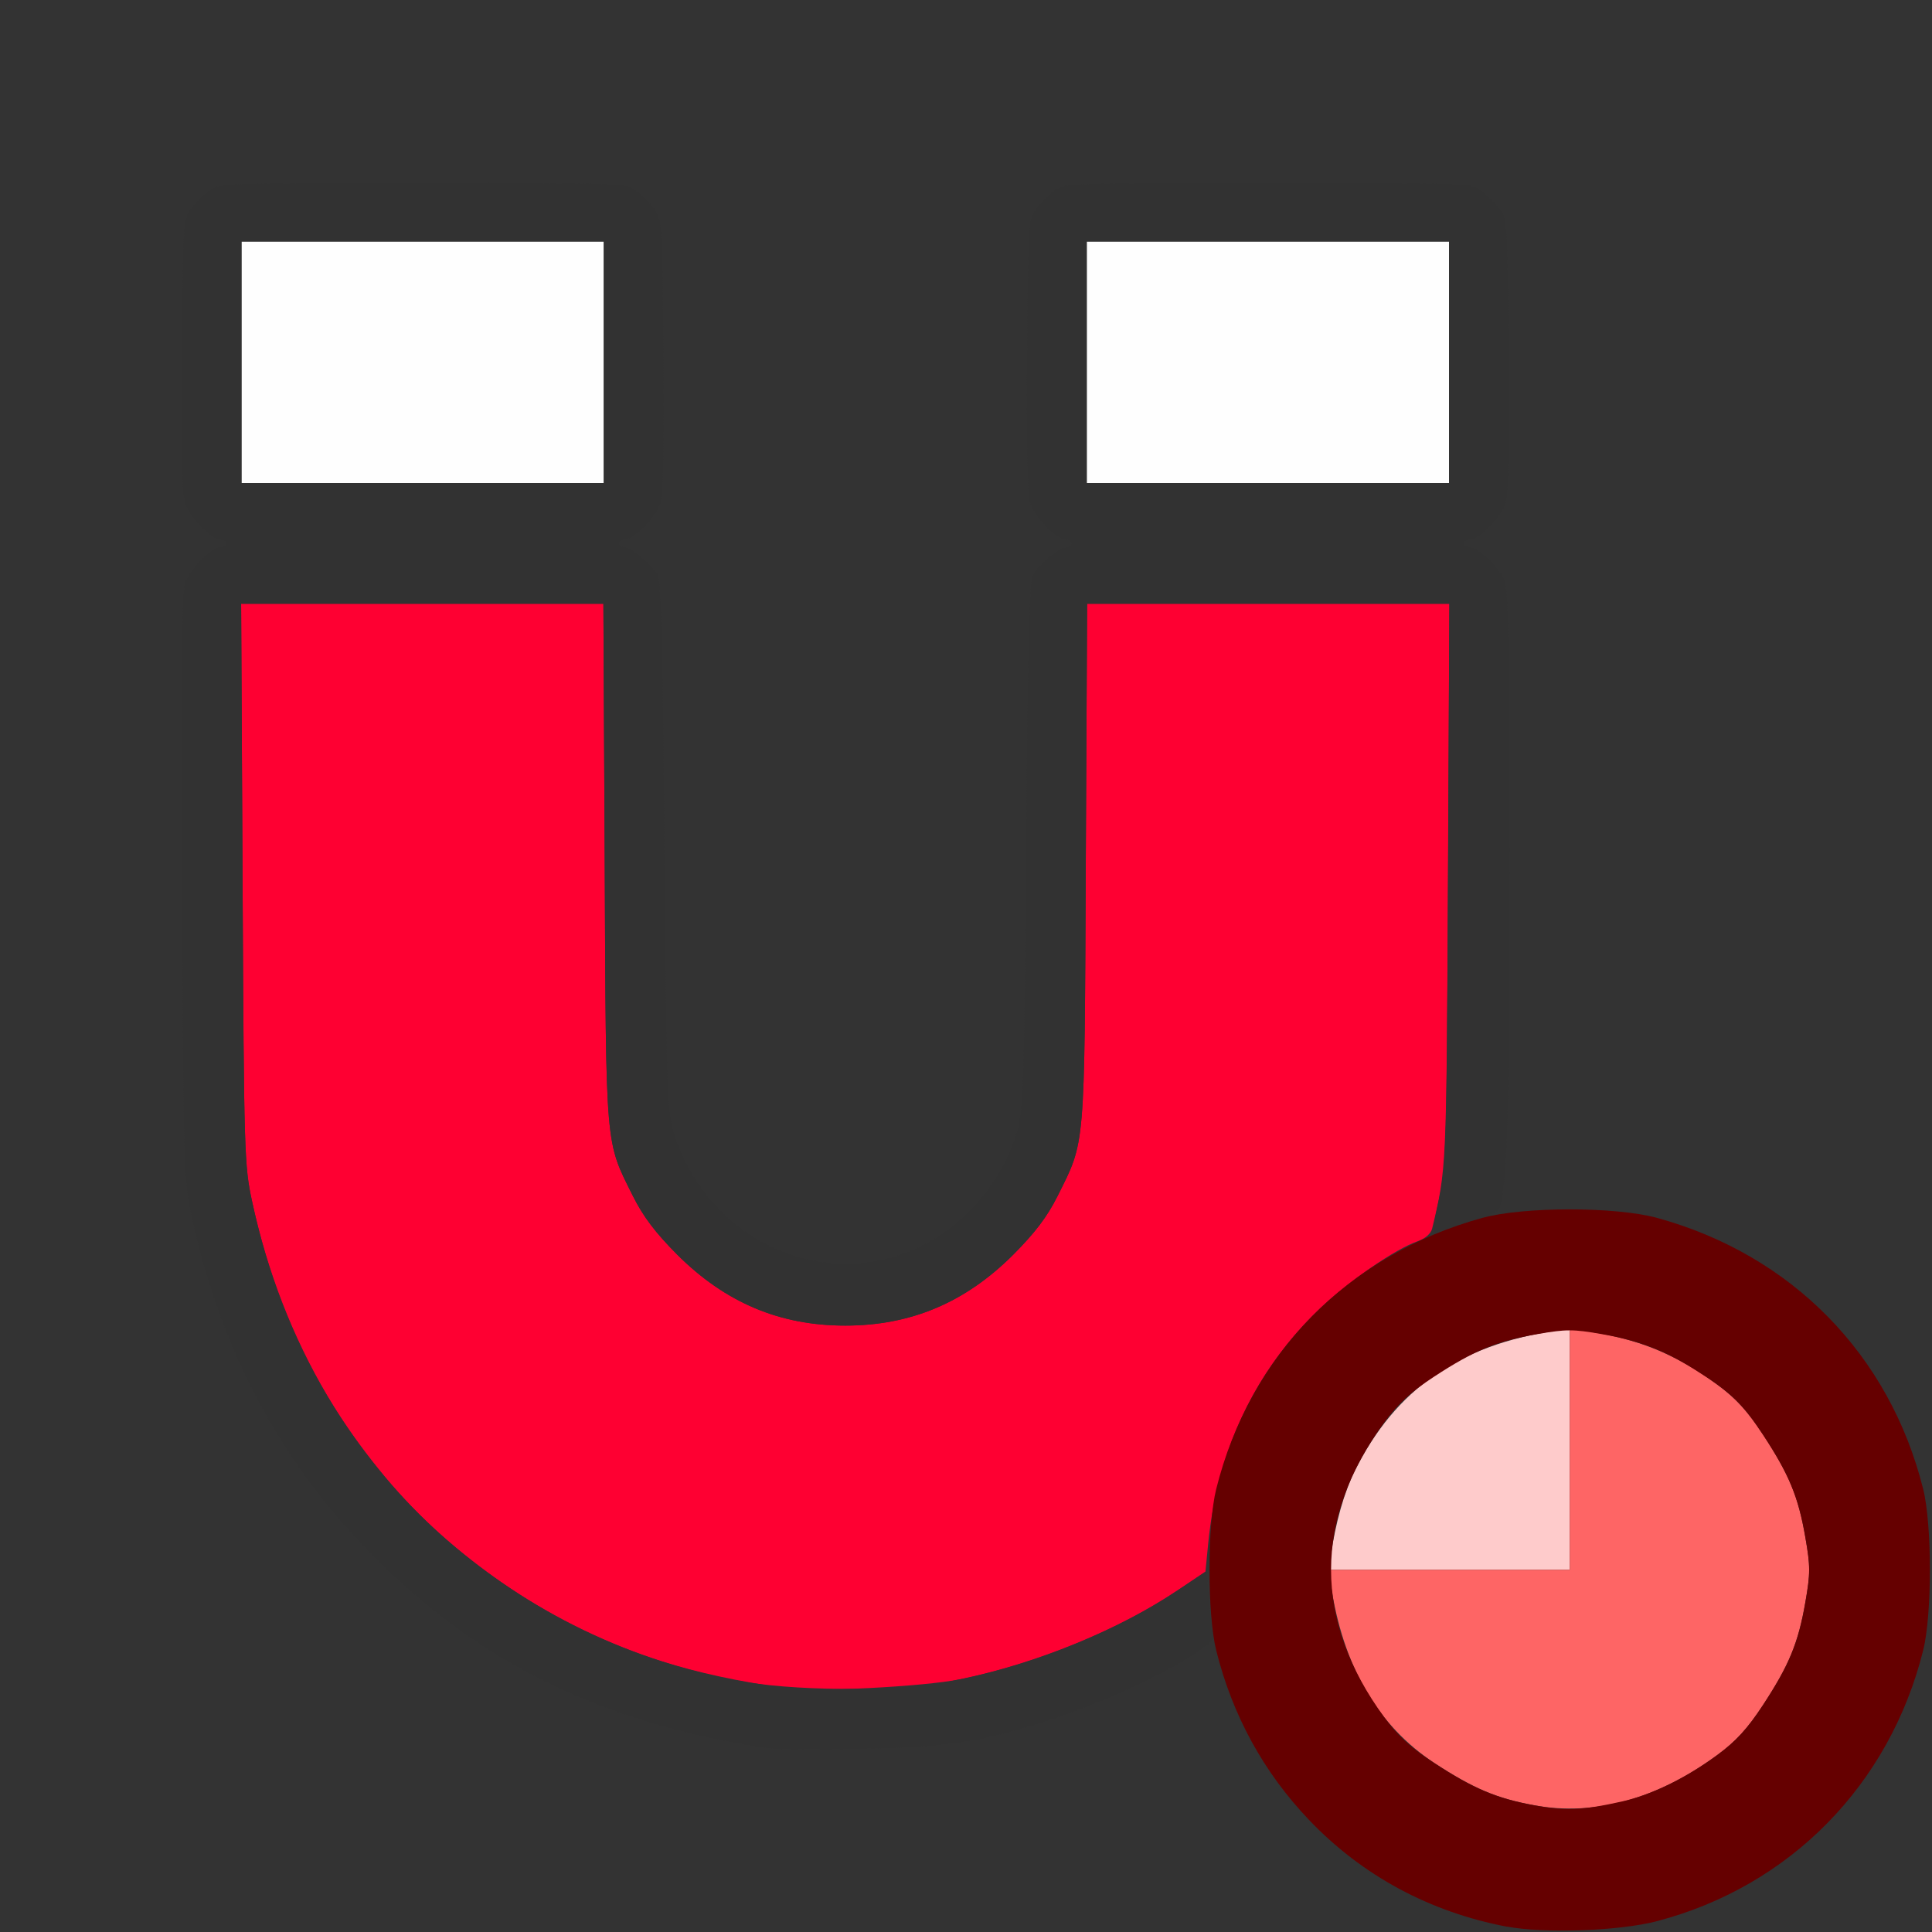 <?xml version="1.0" encoding="UTF-8" standalone="no"?>
<!-- Created with Inkscape (http://www.inkscape.org/) -->

<svg
   version="1.1"
   id="svg2"
   width="1600"
   height="1600"
   viewBox="0 0 1600 1600"
   sodipodi:docname="force_magnetic.svg"
   inkscape:version="1.2.2 (732a01da63, 2022-12-09)"
   xmlns:inkscape="http://www.inkscape.org/namespaces/inkscape"
   xmlns:sodipodi="http://sodipodi.sourceforge.net/DTD/sodipodi-0.dtd"
   xmlns="http://www.w3.org/2000/svg"
   xmlns:svg="http://www.w3.org/2000/svg"
   xmlns:rdf="http://www.w3.org/1999/02/22-rdf-syntax-ns#"
   xmlns:cc="http://creativecommons.org/ns#"
   xmlns:dc="http://purl.org/dc/elements/1.1/">
  <rect x="0" y="0" width="1600" height="1600" fill="#333333" stroke="none"/>
  <defs
     id="defs6" />
  <sodipodi:namedview
     pagecolor="#808080"
     bordercolor="#666666"
     borderopacity="1"
     objecttolerance="10"
     gridtolerance="10"
     guidetolerance="10"
     inkscape:pageopacity="0"
     inkscape:pageshadow="2"
     inkscape:window-width="1993"
     inkscape:window-height="1009"
     id="namedview4"
     showgrid="false"
     inkscape:zoom="0.088388348"
     inkscape:cx="-865.4987"
     inkscape:cy="147.07821"
     inkscape:window-x="-8"
     inkscape:window-y="-8"
     inkscape:window-maximized="1"
     inkscape:current-layer="FORCE_MAGNETIC"
     inkscape:showpageshadow="0"
     inkscape:pagecheckerboard="true"
     inkscape:deskcolor="#d1d1d1" />
  <g
     id="FORCE_MAGNETIC"
     transform="matrix(100,0,0,100,0,4.9999997e-5)"
     style="stroke-width:0.011">
    <path
       style="fill:none;stroke-width:0"
       d="M 0,8 V 0 h 8 8 l -0.003,6.352 c -0.002,5.309 -0.009,6.315 -0.043,6.128 -0.184,-1.012 -0.889,-1.881 -1.833,-2.258 -0.397,-0.158 -0.624,-0.201 -1.089,-0.203 -0.232,-0.001 -0.468,0.008 -0.525,0.021 -0.089,0.02 -0.101,0.016 -0.087,-0.031 C 12.483,9.794 12.5,9.206 12.5,7.164 12.5,5.326 12.492,4.885 12.457,4.802 12.411,4.691 12.241,4.531 12.169,4.531 12.145,4.531 12.125,4.517 12.125,4.5 c 0,-0.017 0.021,-0.031 0.046,-0.031 0.08,0 0.265,-0.189 0.299,-0.308 0.022,-0.075 0.03,-0.5 0.024,-1.229 -0.009,-1.069 -0.012,-1.118 -0.074,-1.201 C 12.385,1.683 12.317,1.615 12.269,1.58 12.185,1.517 12.151,1.516 10.5,1.516 c -1.651,0 -1.685,0.001 -1.769,0.064 -0.047,0.035 -0.115,0.103 -0.151,0.151 -0.062,0.083 -0.065,0.132 -0.074,1.201 -0.006,0.73 0.002,1.154 0.024,1.229 C 8.564,4.279 8.749,4.469 8.829,4.469 8.854,4.469 8.875,4.483 8.875,4.5 c 0,0.017 -0.02,0.031 -0.044,0.031 -0.056,0 -0.226,0.141 -0.277,0.23 C 8.525,4.811 8.511,5.368 8.498,7 8.483,8.938 8.475,9.192 8.427,9.358 8.196,10.149 7.405,10.62 6.641,10.421 6.141,10.291 5.724,9.876 5.573,9.358 5.525,9.192 5.517,8.938 5.502,7 5.489,5.368 5.475,4.811 5.446,4.761 5.395,4.672 5.225,4.531 5.169,4.531 5.145,4.531 5.125,4.517 5.125,4.5 c 0,-0.017 0.021,-0.031 0.046,-0.031 0.08,0 0.265,-0.189 0.299,-0.308 0.022,-0.075 0.03,-0.5 0.024,-1.229 C 5.485,1.863 5.482,1.813 5.42,1.731 5.385,1.683 5.317,1.615 5.269,1.58 5.185,1.517 5.151,1.516 3.5,1.516 c -1.651,0 -1.685,0.001 -1.769,0.064 -0.047,0.035 -0.115,0.103 -0.151,0.151 -0.062,0.083 -0.065,0.132 -0.074,1.201 -0.006,0.73 0.002,1.154 0.024,1.229 0.035,0.118 0.219,0.308 0.299,0.308 0.025,0 0.046,0.014 0.046,0.031 0,0.017 -0.021,0.031 -0.046,0.031 -0.08,0 -0.265,0.189 -0.3,0.308 -0.023,0.079 -0.03,0.855 -0.021,2.521 0.012,2.322 0.015,2.417 0.08,2.717 0.292,1.349 0.971,2.443 2.043,3.289 0.643,0.509 1.527,0.902 2.385,1.061 0.444,0.082 1.525,0.082 1.969,0 0.613,-0.114 1.378,-0.401 1.864,-0.7 l 0.208,-0.128 0.037,0.146 c 0.279,1.112 1.239,2.001 2.387,2.209 0.187,0.034 -0.819,0.041 -6.128,0.043 L 0,16 Z m 13.521,7.954 c 1.239,-0.225 2.208,-1.194 2.433,-2.433 0.036,-0.2 0.041,-0.08 0.043,1.128 L 16,16 14.648,15.997 c -1.208,-0.003 -1.328,-0.007 -1.128,-0.043 z"
       id="path831"
       inkscape:connector-curvature="0" />
    <path
       style="fill:#fefefe;stroke-width:0"
       d="M 2,3 V 2 H 3.5 5 V 3 4 H 3.5 2 Z M 9,3 V 2 H 10.5 12 V 3 4 H 10.5 9 Z"
       id="path829"
       inkscape:connector-curvature="0" />
    <path
       style="fill:#fecbcb;stroke-width:0"
       d="m 11.021,12.883 c 0.04,-0.275 0.11,-0.523 0.199,-0.702 0.334,-0.674 0.866,-1.045 1.663,-1.16 L 13,11.004 V 12.002 13 h -0.998 -0.998 z"
       id="path827"
       inkscape:connector-curvature="0" />
    <path
       style="fill:#fe6565;stroke-width:0"
       d="m 12.709,14.951 c -0.313,-0.057 -0.505,-0.138 -0.829,-0.35 -0.471,-0.309 -0.762,-0.81 -0.859,-1.483 L 11.004,13 H 12.002 13 v -0.998 -0.998 l 0.117,0.017 c 0.448,0.065 0.754,0.188 1.105,0.446 0.154,0.113 0.25,0.218 0.378,0.413 0.217,0.331 0.293,0.514 0.351,0.851 0.042,0.24 0.042,0.299 0,0.539 -0.059,0.337 -0.134,0.519 -0.351,0.851 -0.127,0.194 -0.224,0.3 -0.378,0.413 -0.496,0.365 -1.016,0.508 -1.514,0.417 z"
       id="path825"
       inkscape:connector-curvature="0" />
    <path
       style="fill:#fe0032;stroke-width:0"
       d="M 6.516,13.982 C 6.104,13.923 5.777,13.852 5.484,13.759 4.591,13.475 3.764,12.924 3.184,12.225 2.625,11.552 2.279,10.833 2.088,9.951 2.023,9.652 2.02,9.554 2.009,7.32 L 1.997,5 h 1.5 1.5 l 0.011,2.148 C 5.019,9.543 5.011,9.442 5.242,9.906 5.328,10.077 5.427,10.208 5.609,10.391 6.006,10.787 6.457,10.978 7,10.978 c 0.543,0 0.994,-0.19 1.391,-0.587 C 8.573,10.208 8.672,10.077 8.758,9.906 8.989,9.442 8.981,9.543 8.992,7.148 L 9.003,5 h 1.5 1.5 l -0.012,2.32 c -0.012,2.38 -0.012,2.361 -0.131,2.856 -0.01,0.04 -0.057,0.081 -0.116,0.102 -0.19,0.066 -0.573,0.33 -0.817,0.563 -0.532,0.509 -0.846,1.169 -0.921,1.94 l -0.023,0.234 -0.219,0.148 c -0.485,0.329 -1.186,0.616 -1.814,0.744 -0.3,0.061 -1.203,0.107 -1.436,0.074 z"
       id="path823"
       inkscape:connector-curvature="0" />
    <path
       style="fill:#323232;stroke-width:0"
       d="M 6.391,14.481 C 5.287,14.325 4.381,13.959 3.63,13.366 2.559,12.519 1.88,11.426 1.588,10.076 1.523,9.776 1.52,9.682 1.508,7.359 1.5,5.694 1.506,4.918 1.53,4.839 1.564,4.721 1.749,4.531 1.829,4.531 1.854,4.531 1.875,4.517 1.875,4.5 1.875,4.483 1.854,4.469 1.829,4.469 1.749,4.469 1.564,4.279 1.53,4.161 1.508,4.086 1.5,3.661 1.506,2.932 1.515,1.863 1.518,1.813 1.58,1.731 1.615,1.683 1.683,1.615 1.731,1.58 1.815,1.517 1.849,1.516 3.5,1.516 c 1.651,0 1.685,0.001 1.769,0.064 0.047,0.035 0.115,0.103 0.151,0.151 0.062,0.083 0.065,0.132 0.074,1.201 0.006,0.73 -0.002,1.154 -0.024,1.229 C 5.436,4.279 5.251,4.469 5.171,4.469 5.146,4.469 5.125,4.483 5.125,4.5 c 0,0.017 0.02,0.031 0.044,0.031 0.056,0 0.226,0.141 0.277,0.23 C 5.475,4.811 5.489,5.368 5.502,7 5.517,8.938 5.525,9.192 5.573,9.358 5.804,10.149 6.595,10.62 7.359,10.421 7.859,10.291 8.276,9.876 8.427,9.358 8.475,9.192 8.483,8.938 8.498,7 8.511,5.368 8.525,4.811 8.554,4.761 8.605,4.672 8.775,4.531 8.831,4.531 8.855,4.531 8.875,4.517 8.875,4.5 8.875,4.483 8.854,4.469 8.829,4.469 8.749,4.469 8.564,4.279 8.53,4.161 8.508,4.086 8.5,3.661 8.506,2.932 8.515,1.863 8.518,1.813 8.58,1.731 8.615,1.683 8.683,1.615 8.731,1.58 8.815,1.517 8.849,1.516 10.5,1.516 c 1.651,0 1.685,0.001 1.769,0.064 0.047,0.035 0.115,0.103 0.151,0.151 0.062,0.083 0.065,0.132 0.074,1.201 0.006,0.73 -0.002,1.154 -0.024,1.229 -0.035,0.118 -0.219,0.308 -0.299,0.308 -0.025,0 -0.046,0.014 -0.046,0.031 0,0.017 0.02,0.031 0.044,0.031 0.071,0 0.242,0.16 0.288,0.271 0.035,0.083 0.043,0.524 0.043,2.362 0,2.025 -0.017,2.63 -0.079,2.838 -0.009,0.029 -0.107,0.076 -0.241,0.115 -0.125,0.037 -0.249,0.075 -0.276,0.086 -0.044,0.017 -0.043,-0.013 0.013,-0.271 0.059,-0.273 0.064,-0.427 0.075,-2.611 L 12.003,5 H 10.503 9.003 L 8.992,7.148 C 8.981,9.543 8.989,9.442 8.758,9.906 8.672,10.077 8.573,10.208 8.391,10.391 7.994,10.787 7.543,10.978 7,10.978 6.457,10.978 6.006,10.787 5.609,10.391 5.427,10.208 5.328,10.077 5.242,9.906 5.011,9.442 5.019,9.543 5.008,7.148 L 4.997,5 H 3.497 1.997 l 0.012,2.32 c 0.012,2.234 0.014,2.332 0.079,2.631 0.251,1.161 0.842,2.163 1.687,2.865 0.685,0.569 1.427,0.922 2.303,1.097 0.463,0.093 1.317,0.099 1.781,0.013 0.657,-0.122 1.357,-0.4 1.879,-0.746 l 0.254,-0.168 0.02,0.243 c 0.011,0.134 0.028,0.264 0.038,0.289 0.036,0.094 -0.731,0.494 -1.318,0.687 -0.587,0.193 -0.886,0.24 -1.608,0.252 -0.352,0.006 -0.683,0.005 -0.734,-0.002 z M 5,3 V 2 H 3.5 2 V 3 4 H 3.5 5 Z m 7,0 V 2 H 10.5 9 v 1 1 h 1.5 1.5 z"
       id="path821"
       inkscape:connector-curvature="0" />
    <path
       style="fill:#650000;stroke-width:0"
       d="m 12.479,15.956 c -0.64,-0.122 -1.198,-0.423 -1.638,-0.884 -0.376,-0.394 -0.635,-0.866 -0.769,-1.405 -0.074,-0.297 -0.074,-1.038 0,-1.335 0.278,-1.114 1.089,-1.94 2.204,-2.246 0.344,-0.094 1.103,-0.094 1.447,0 1.115,0.306 1.926,1.132 2.204,2.246 0.074,0.297 0.074,1.038 0,1.335 -0.278,1.114 -1.103,1.954 -2.204,2.243 -0.311,0.082 -0.934,0.104 -1.244,0.045 z m 0.95,-1.036 c 0.247,-0.055 0.529,-0.192 0.793,-0.386 0.154,-0.113 0.25,-0.218 0.378,-0.413 0.217,-0.331 0.293,-0.514 0.351,-0.851 0.042,-0.24 0.042,-0.299 0,-0.539 -0.058,-0.335 -0.134,-0.519 -0.348,-0.845 -0.172,-0.262 -0.274,-0.36 -0.573,-0.547 -0.253,-0.158 -0.459,-0.237 -0.762,-0.29 -0.24,-0.042 -0.299,-0.042 -0.539,0 -0.337,0.059 -0.519,0.134 -0.851,0.351 -0.194,0.127 -0.3,0.224 -0.413,0.378 -0.589,0.802 -0.589,1.643 0,2.445 0.113,0.154 0.218,0.25 0.413,0.378 0.324,0.212 0.516,0.293 0.829,0.35 0.256,0.047 0.399,0.041 0.721,-0.031 z"
       id="path819"
       inkscape:connector-curvature="0" />
  </g>
</svg>
